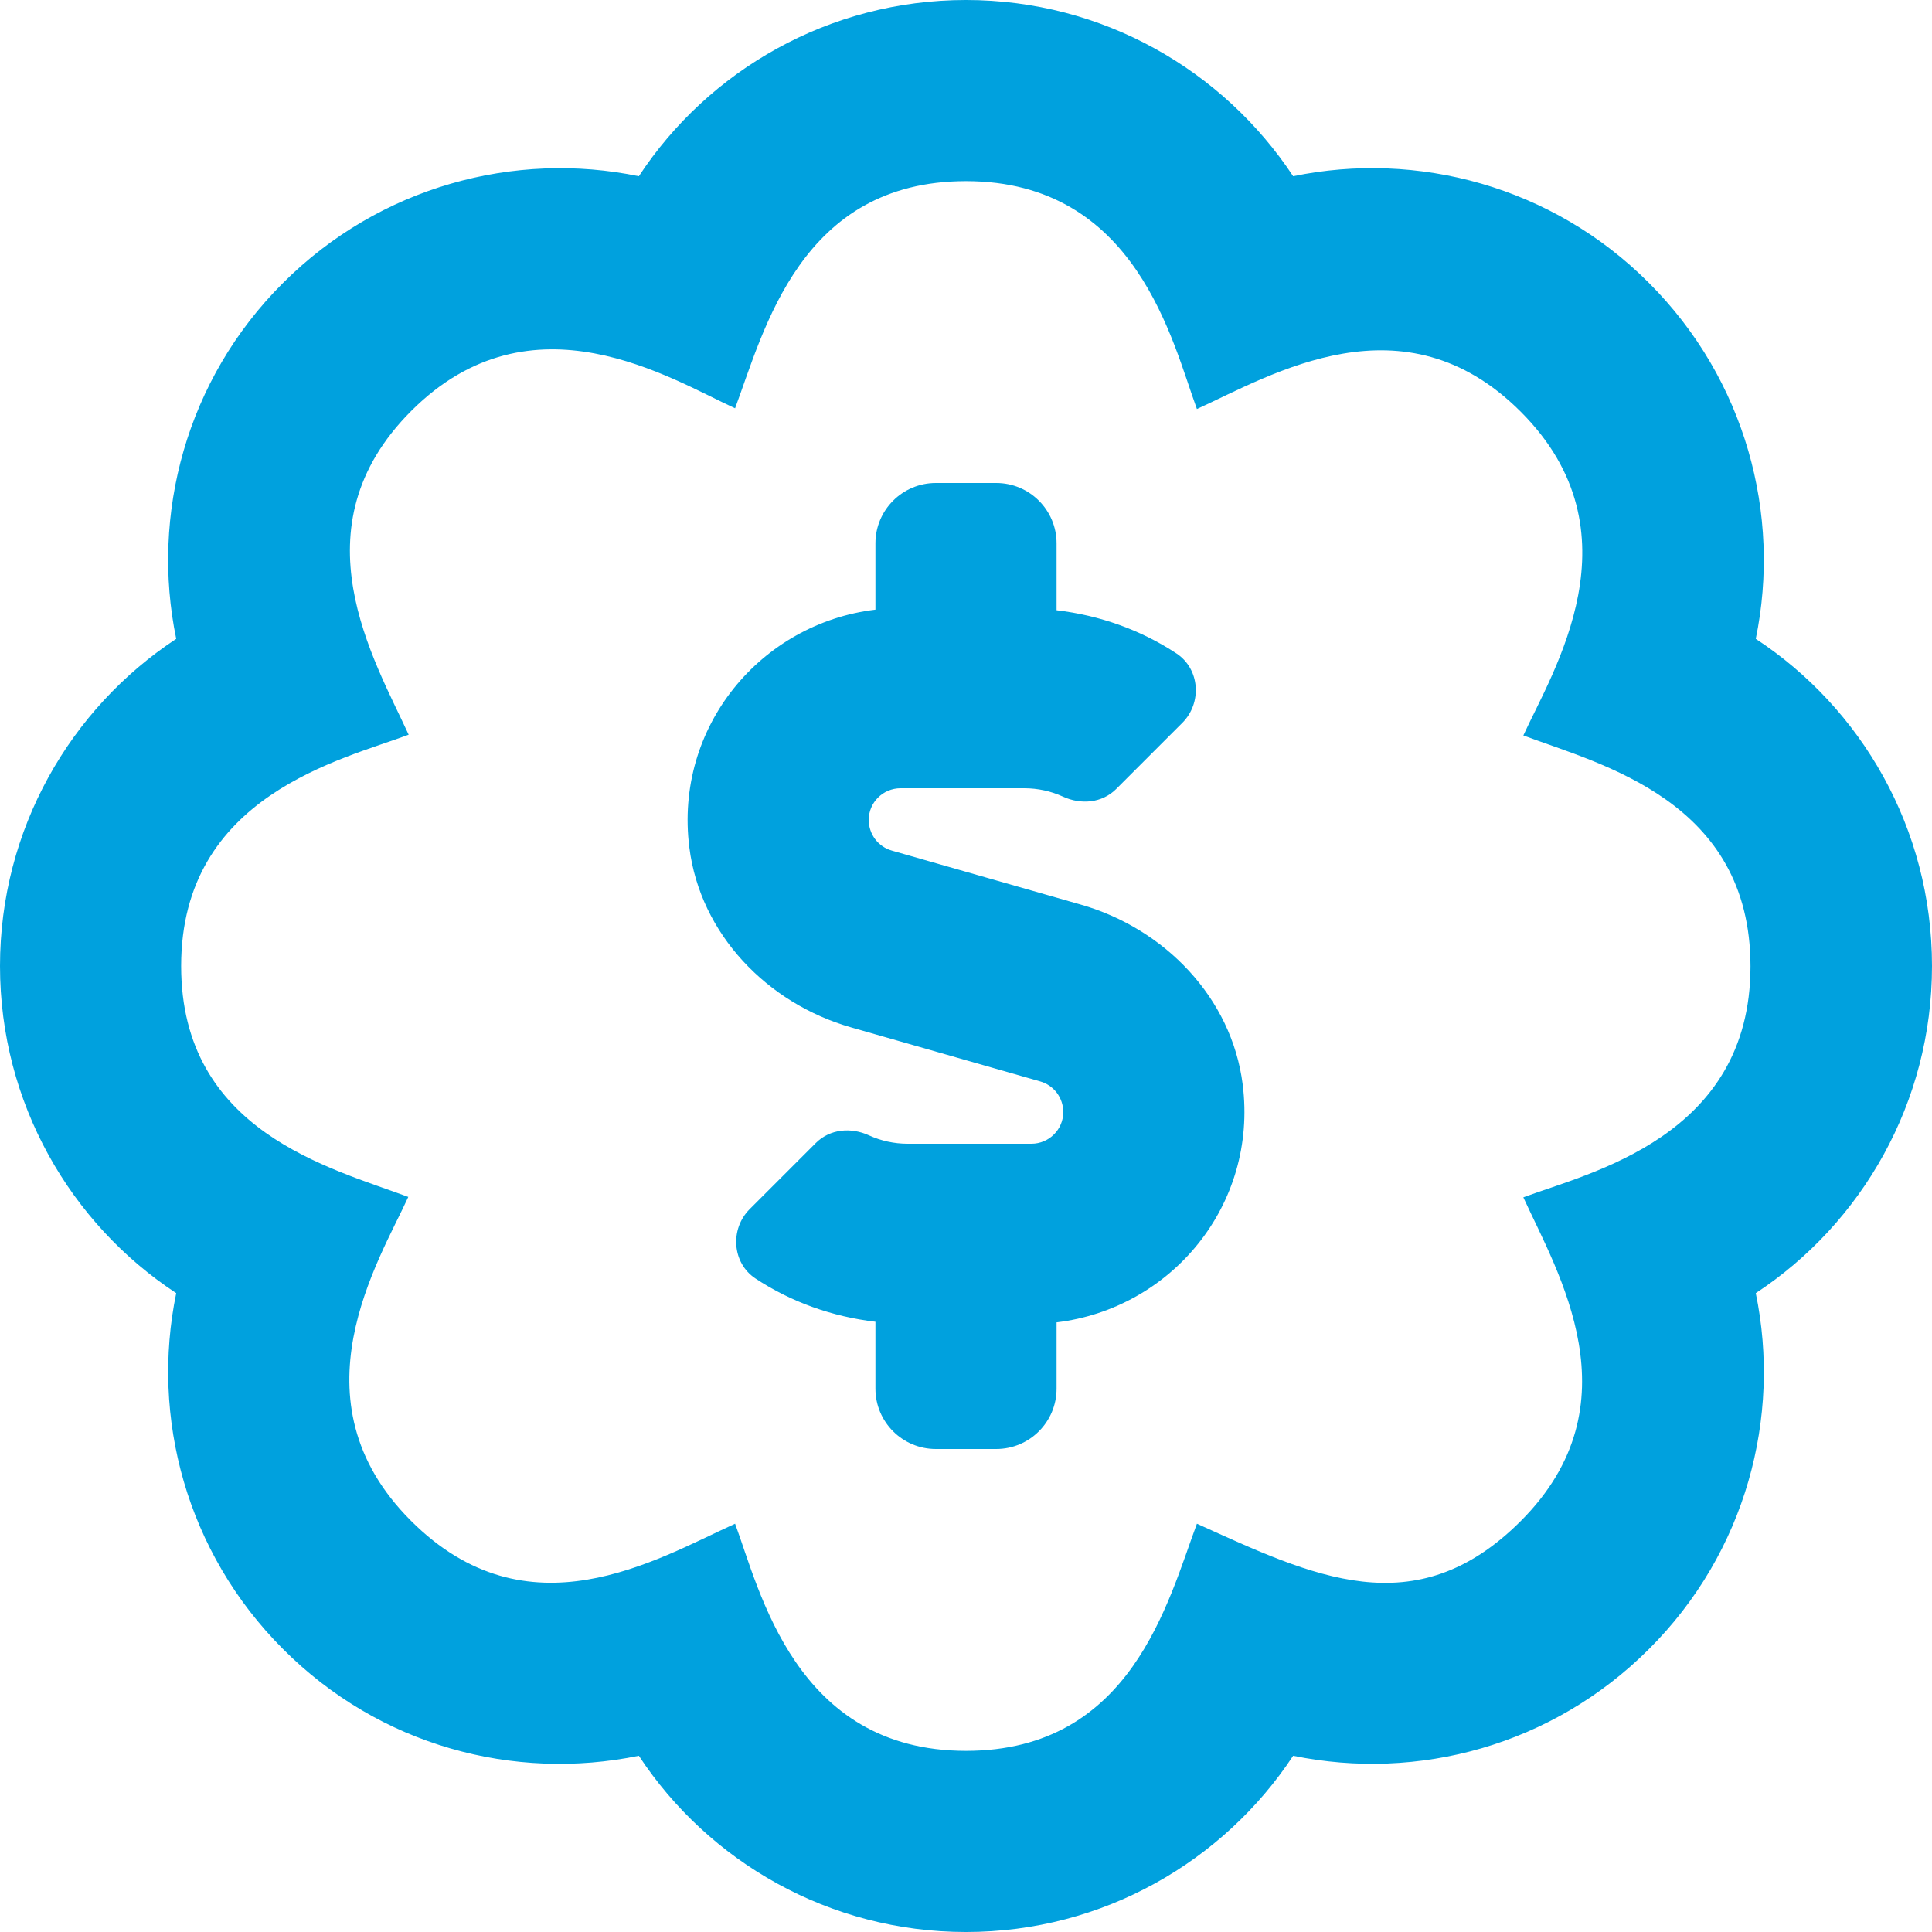 <svg width="42" height="42" viewBox="0 0 42 42" fill="none" xmlns="http://www.w3.org/2000/svg">
<path d="M23.495 19.665L19.387 18.491C19.243 18.45 19.116 18.363 19.025 18.243C18.935 18.123 18.886 17.977 18.885 17.826C18.885 17.446 19.195 17.136 19.578 17.136H22.267C22.562 17.136 22.847 17.199 23.108 17.318C23.502 17.499 23.959 17.458 24.266 17.151L25.703 15.714C26.135 15.282 26.086 14.543 25.576 14.206C24.796 13.692 23.906 13.377 22.969 13.266V11.812C22.969 11.087 22.381 10.5 21.656 10.5H20.344C19.619 10.5 19.031 11.087 19.031 11.812V13.253C16.547 13.55 14.653 15.794 14.986 18.425C15.223 20.308 16.68 21.814 18.505 22.335L22.613 23.509C22.757 23.55 22.884 23.637 22.975 23.757C23.065 23.877 23.114 24.023 23.115 24.174C23.115 24.554 22.805 24.864 22.422 24.864H19.733C19.438 24.864 19.153 24.801 18.892 24.682C18.498 24.501 18.041 24.542 17.734 24.849L16.297 26.286C15.865 26.718 15.914 27.457 16.424 27.794C17.204 28.308 18.094 28.623 19.031 28.734V30.188C19.031 30.913 19.619 31.5 20.344 31.5H21.656C22.381 31.5 22.969 30.913 22.969 30.188V28.747C25.453 28.45 27.347 26.206 27.015 23.575C26.777 21.692 25.32 20.186 23.495 19.665ZM42 21C42 18.006 40.458 15.389 38.169 13.888C38.727 11.189 37.948 8.252 35.848 6.152C33.748 4.044 30.803 3.273 28.112 3.831C26.595 1.534 23.978 0 21 0C18.022 0 15.397 1.534 13.888 3.831C11.189 3.273 8.252 4.052 6.152 6.152C4.044 8.252 3.273 11.197 3.831 13.888C1.526 15.405 0 18.03 0 21C0 23.978 1.534 26.603 3.831 28.112C3.273 30.811 4.052 33.748 6.152 35.848C8.252 37.956 11.173 38.727 13.888 38.169C15.405 40.474 18.03 42 21 42C23.986 42 26.603 40.458 28.112 38.169C30.827 38.727 33.748 37.948 35.848 35.848C37.956 33.748 38.727 30.803 38.169 28.112C40.474 26.595 42 23.97 42 21ZM33.116 26.029C33.862 27.661 35.602 30.524 33.059 33.067C30.762 35.364 28.522 34.256 26.02 33.124C25.389 34.814 24.601 38.062 21 38.062C17.284 38.062 16.513 34.552 15.98 33.124C14.249 33.912 11.476 35.602 8.933 33.059C6.308 30.434 8.244 27.407 8.876 26.02C7.186 25.389 3.938 24.601 3.938 21C3.938 17.284 7.448 16.513 8.884 15.972C8.137 14.339 6.398 11.476 8.941 8.933C11.566 6.308 14.593 8.244 15.98 8.876C16.611 7.186 17.399 3.938 21 3.938C24.716 3.938 25.487 7.448 26.02 8.892C27.653 8.146 30.516 6.407 33.059 8.95C35.684 11.575 33.748 14.602 33.116 15.988C34.806 16.619 38.054 17.407 38.054 21.008C38.054 24.724 34.543 25.495 33.116 26.029Z" fill="#00A1DE"/>
</svg>
